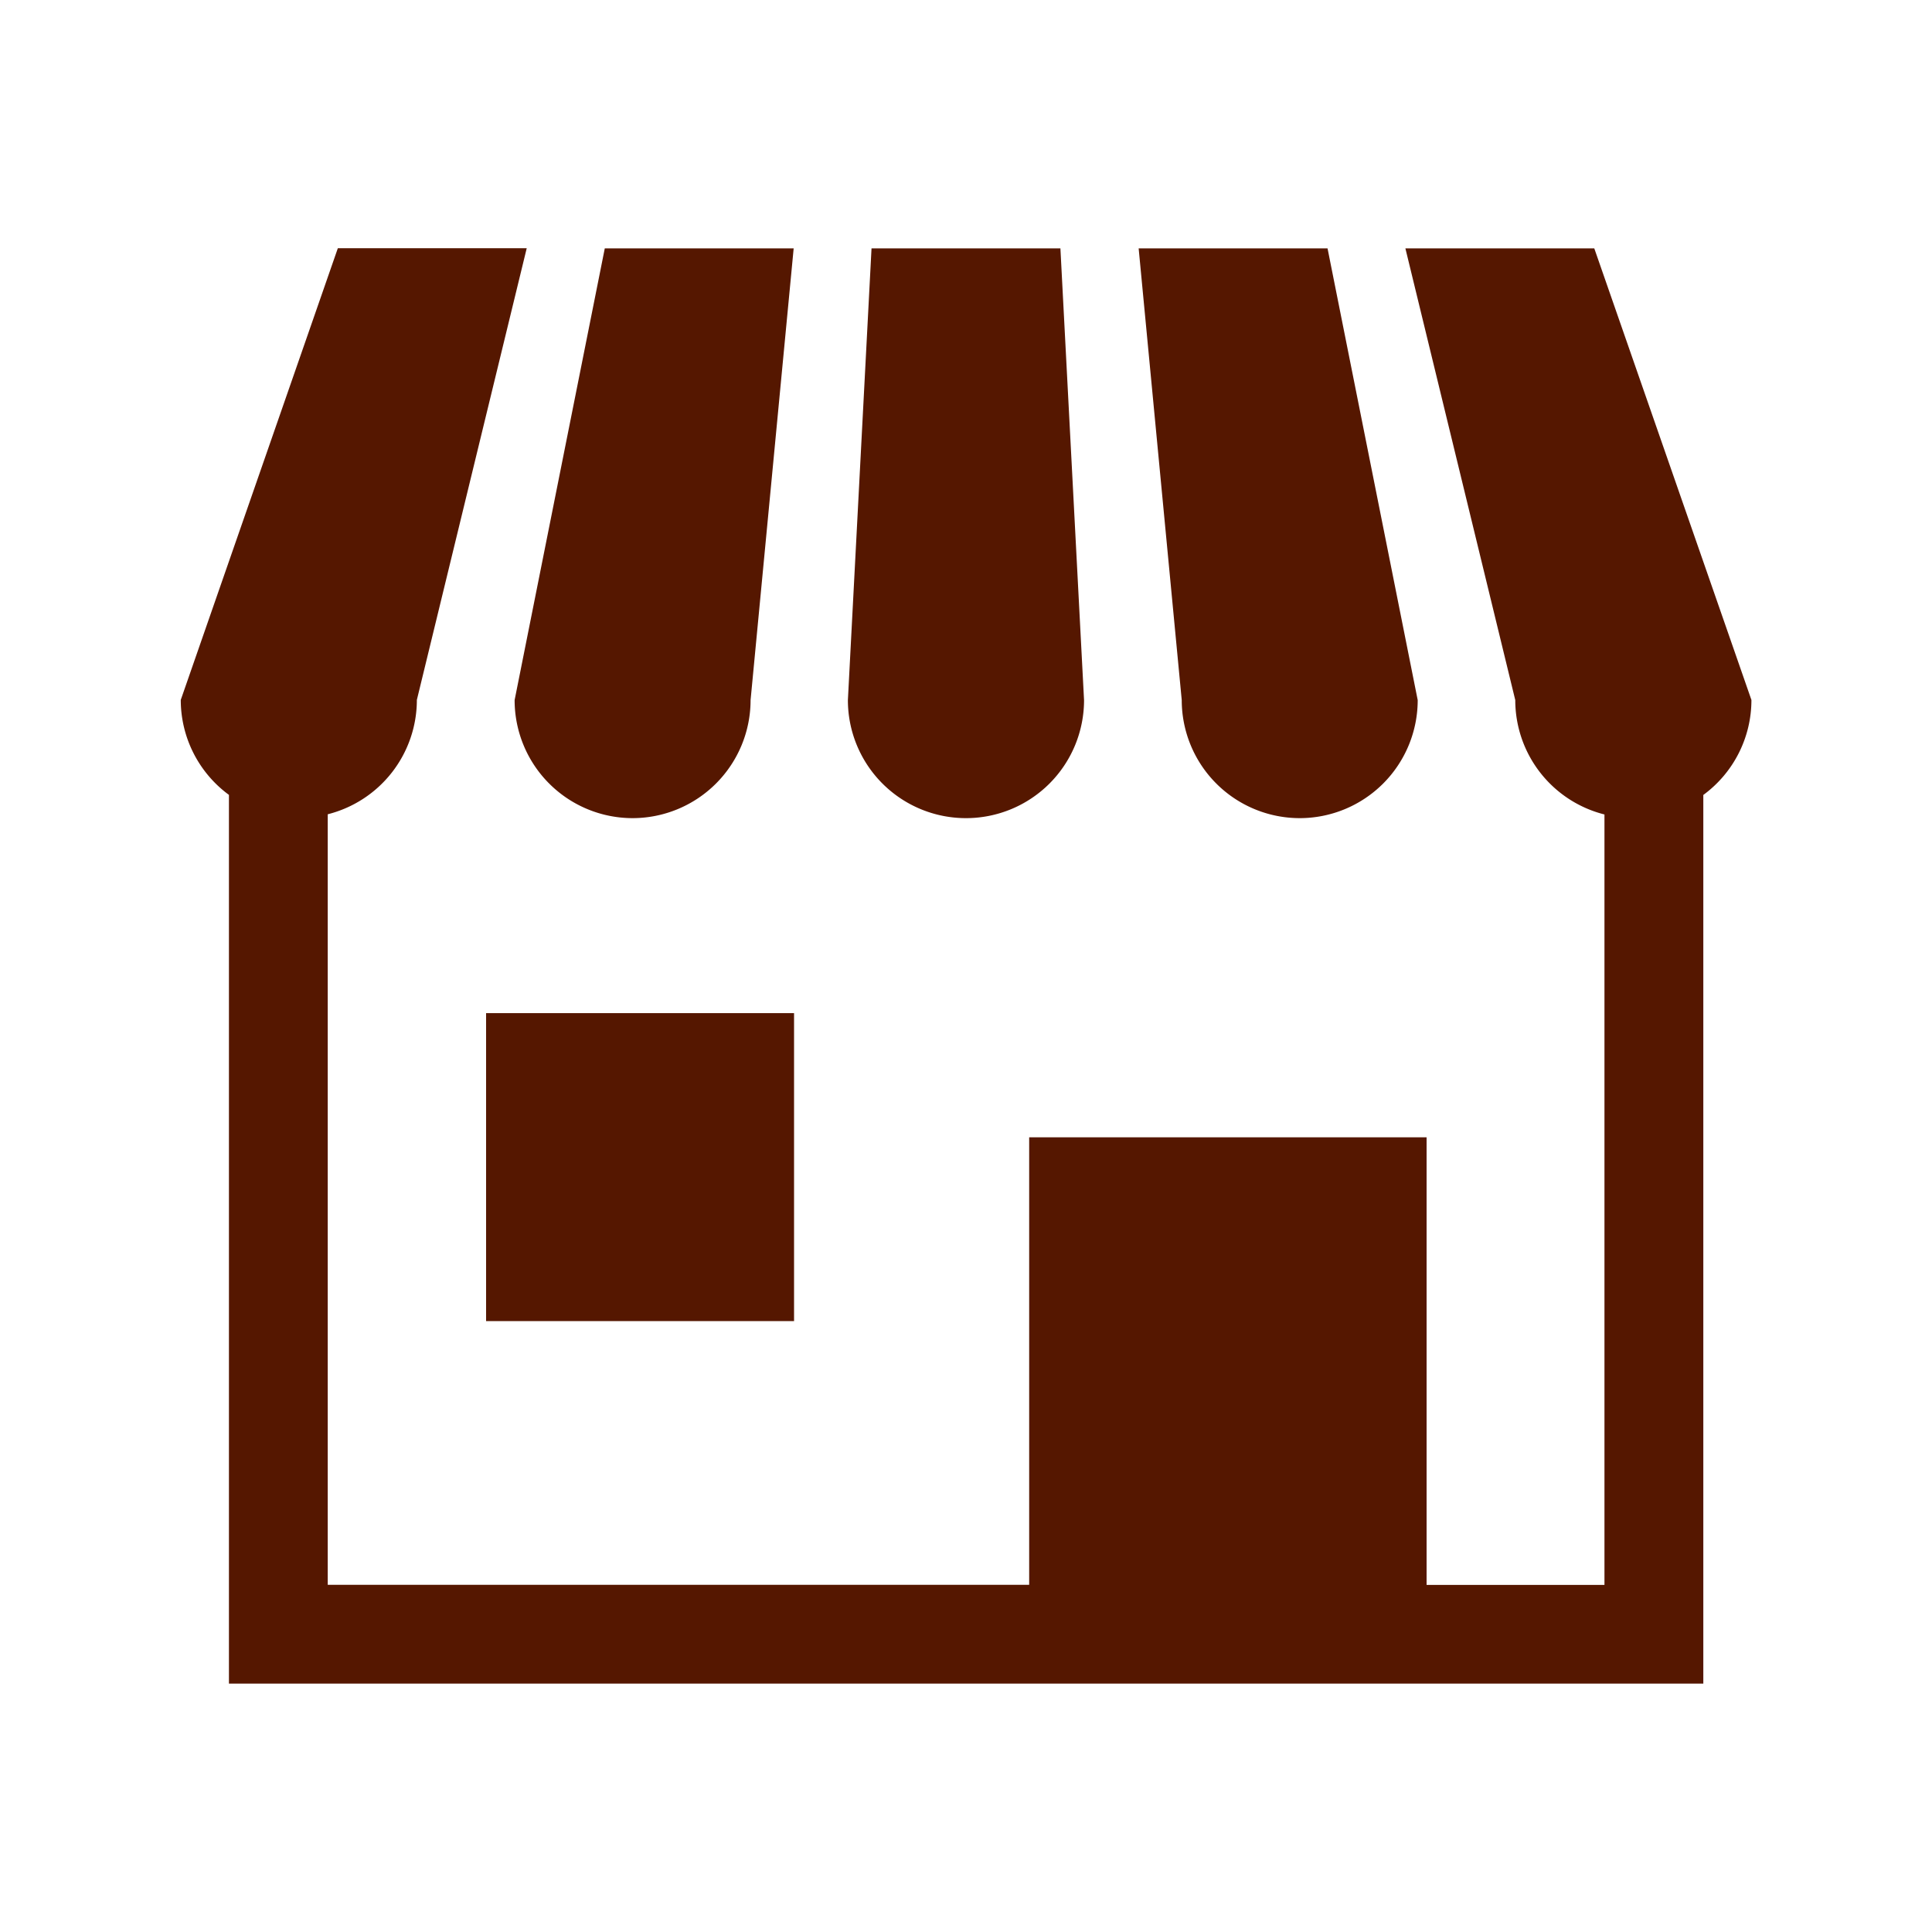 <svg id="icon-shop" xmlns="http://www.w3.org/2000/svg" width="30" height="30" viewBox="0 0 30 30">
  <g id="グループ_3818" data-name="グループ 3818" transform="translate(2.806 3.857)">
    <path id="パス_25221" data-name="パス 25221" d="M4539.7,625.76a1.834,1.834,0,0,0,1.833-1.833l.669-7.014h-2.933l-1.4,7.014A1.833,1.833,0,0,0,4539.7,625.76Z" transform="translate(-4532.684 -616.913)" fill="#551700"/>
    <path id="パス_25222" data-name="パス 25222" d="M4551.785,625.76a1.833,1.833,0,0,0,1.833-1.833l-.367-7.014h-2.933l-.367,7.014A1.833,1.833,0,0,0,4551.785,625.76Z" transform="translate(-4539.591 -616.913)" fill="#551700"/>
    <path id="パス_25223" data-name="パス 25223" d="M4562.981,625.76a1.833,1.833,0,0,0,1.833-1.833l-1.4-7.014h-2.933l.669,7.014A1.833,1.833,0,0,0,4562.981,625.76Z" transform="translate(-4545.606 -616.913)" fill="#551700"/>
    <path id="パス_25224" data-name="パス 25224" d="M4547.726,616.913h-2.933l1.706,7.014a1.832,1.832,0,0,0,1.385,1.776v11.963h-2.762v-6.95h-6.171v6.949h-10.892V625.7a1.832,1.832,0,0,0,1.384-1.776l1.706-7.014h-2.933l-2.439,7.014a1.829,1.829,0,0,0,.748,1.475v13.8h22.894V625.4a1.828,1.828,0,0,0,.747-1.475Z" transform="translate(-4525.776 -616.913)" fill="#551700"/>
    <rect id="長方形_2000" data-name="長方形 2000" width="4.782" height="4.782" transform="translate(4.742 11.875)" fill="#551700"/>
  </g>
  <rect id="長方形_2001" data-name="長方形 2001" width="30" height="30" fill="none"/>
</svg>
